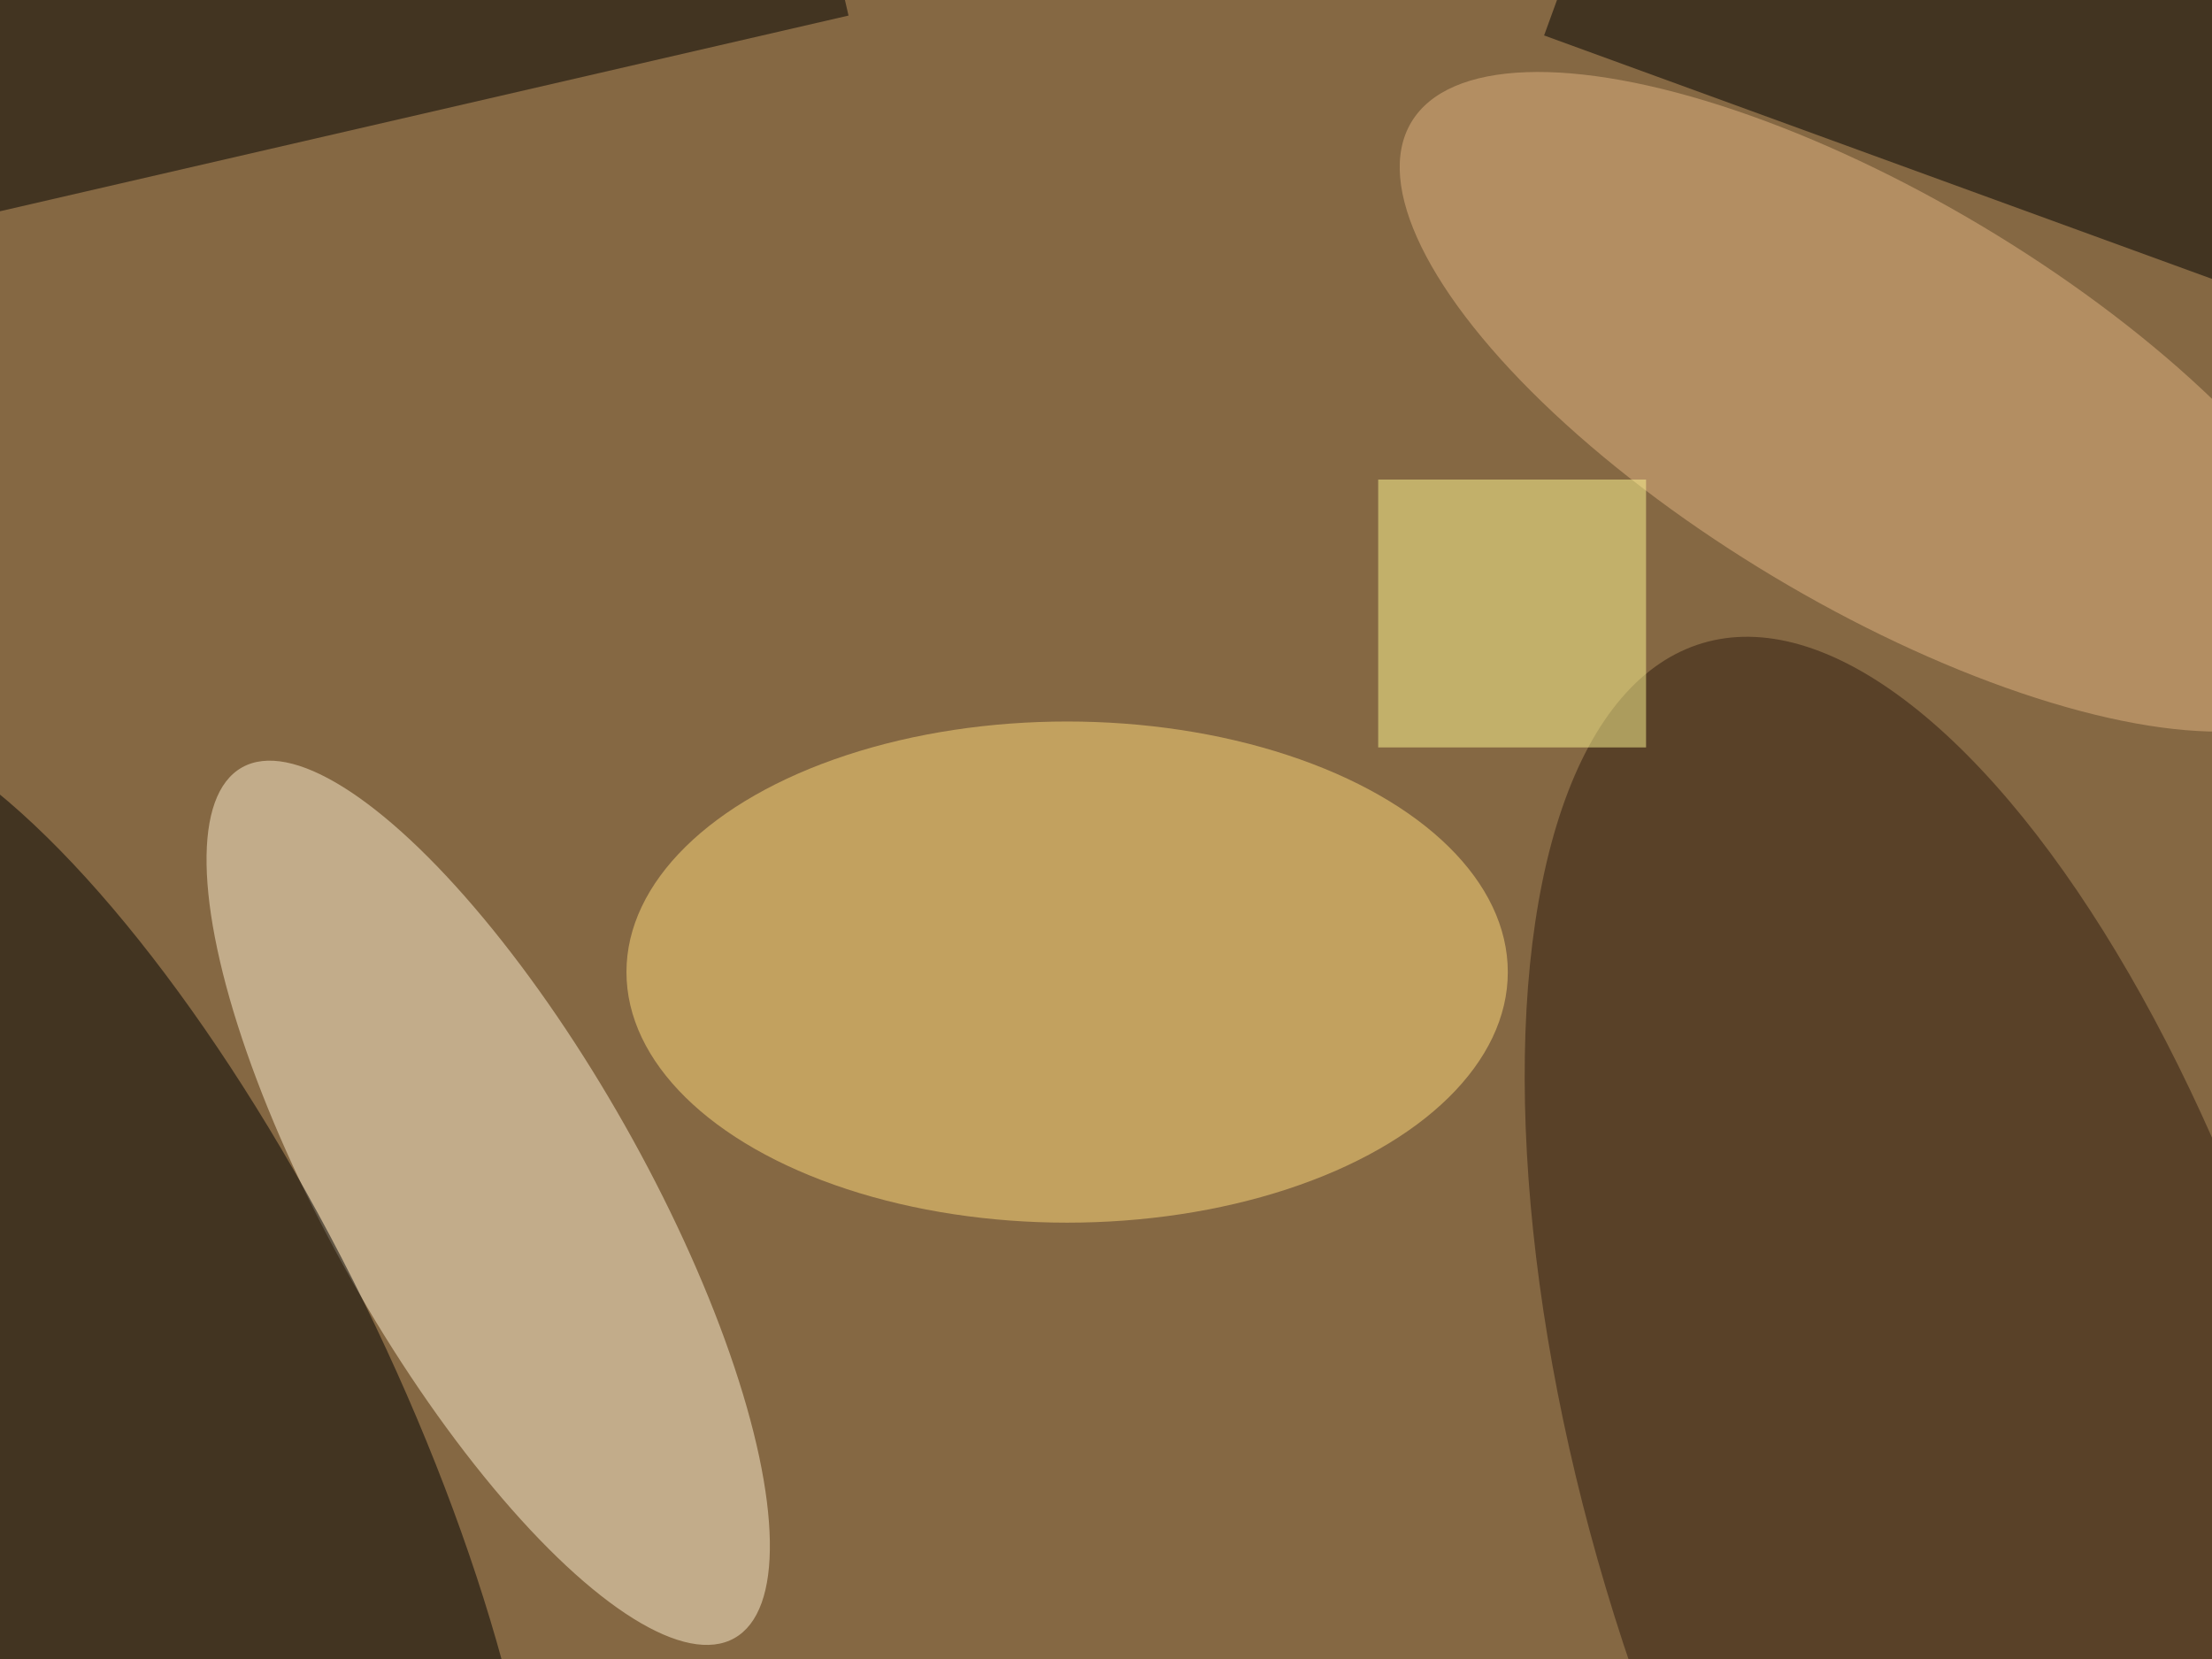 <svg xmlns="http://www.w3.org/2000/svg" viewBox="0 0 4032 3024"><filter id="b"><feGaussianBlur stdDeviation="12" /></filter><path fill="#856843" d="M0 0h4032v3024H0z"/><g filter="url(#b)" transform="translate(7.9 7.9) scale(15.75)" fill-opacity=".5"><ellipse fill="#fff1d3" rx="1" ry="1" transform="matrix(28.503 50.379 -15.82 8.951 56 138.7)"/><ellipse fill="#ffdb7c" cx="123" cy="112" rx="51" ry="29"/><ellipse rx="1" ry="1" transform="rotate(153.9 -11.3 83.4) scale(29.431 88.697)"/><path d="M188.8-25.5l93 33.9-10.6 29.1-93-33.9z"/><ellipse fill="#2f1a0e" rx="1" ry="1" transform="matrix(40.241 -12.017 29.076 97.367 225.6 171.3)"/><path d="M-9.4 26l-6.3-27.3L91.4-26l6.3 27.3z"/><ellipse fill="#e3b482" rx="1" ry="1" transform="matrix(-54.067 -32.358 12.12 -20.25 216.9 46)"/><path fill="#fff993" d="M159 55h31v31h-31z"/></g></svg>
